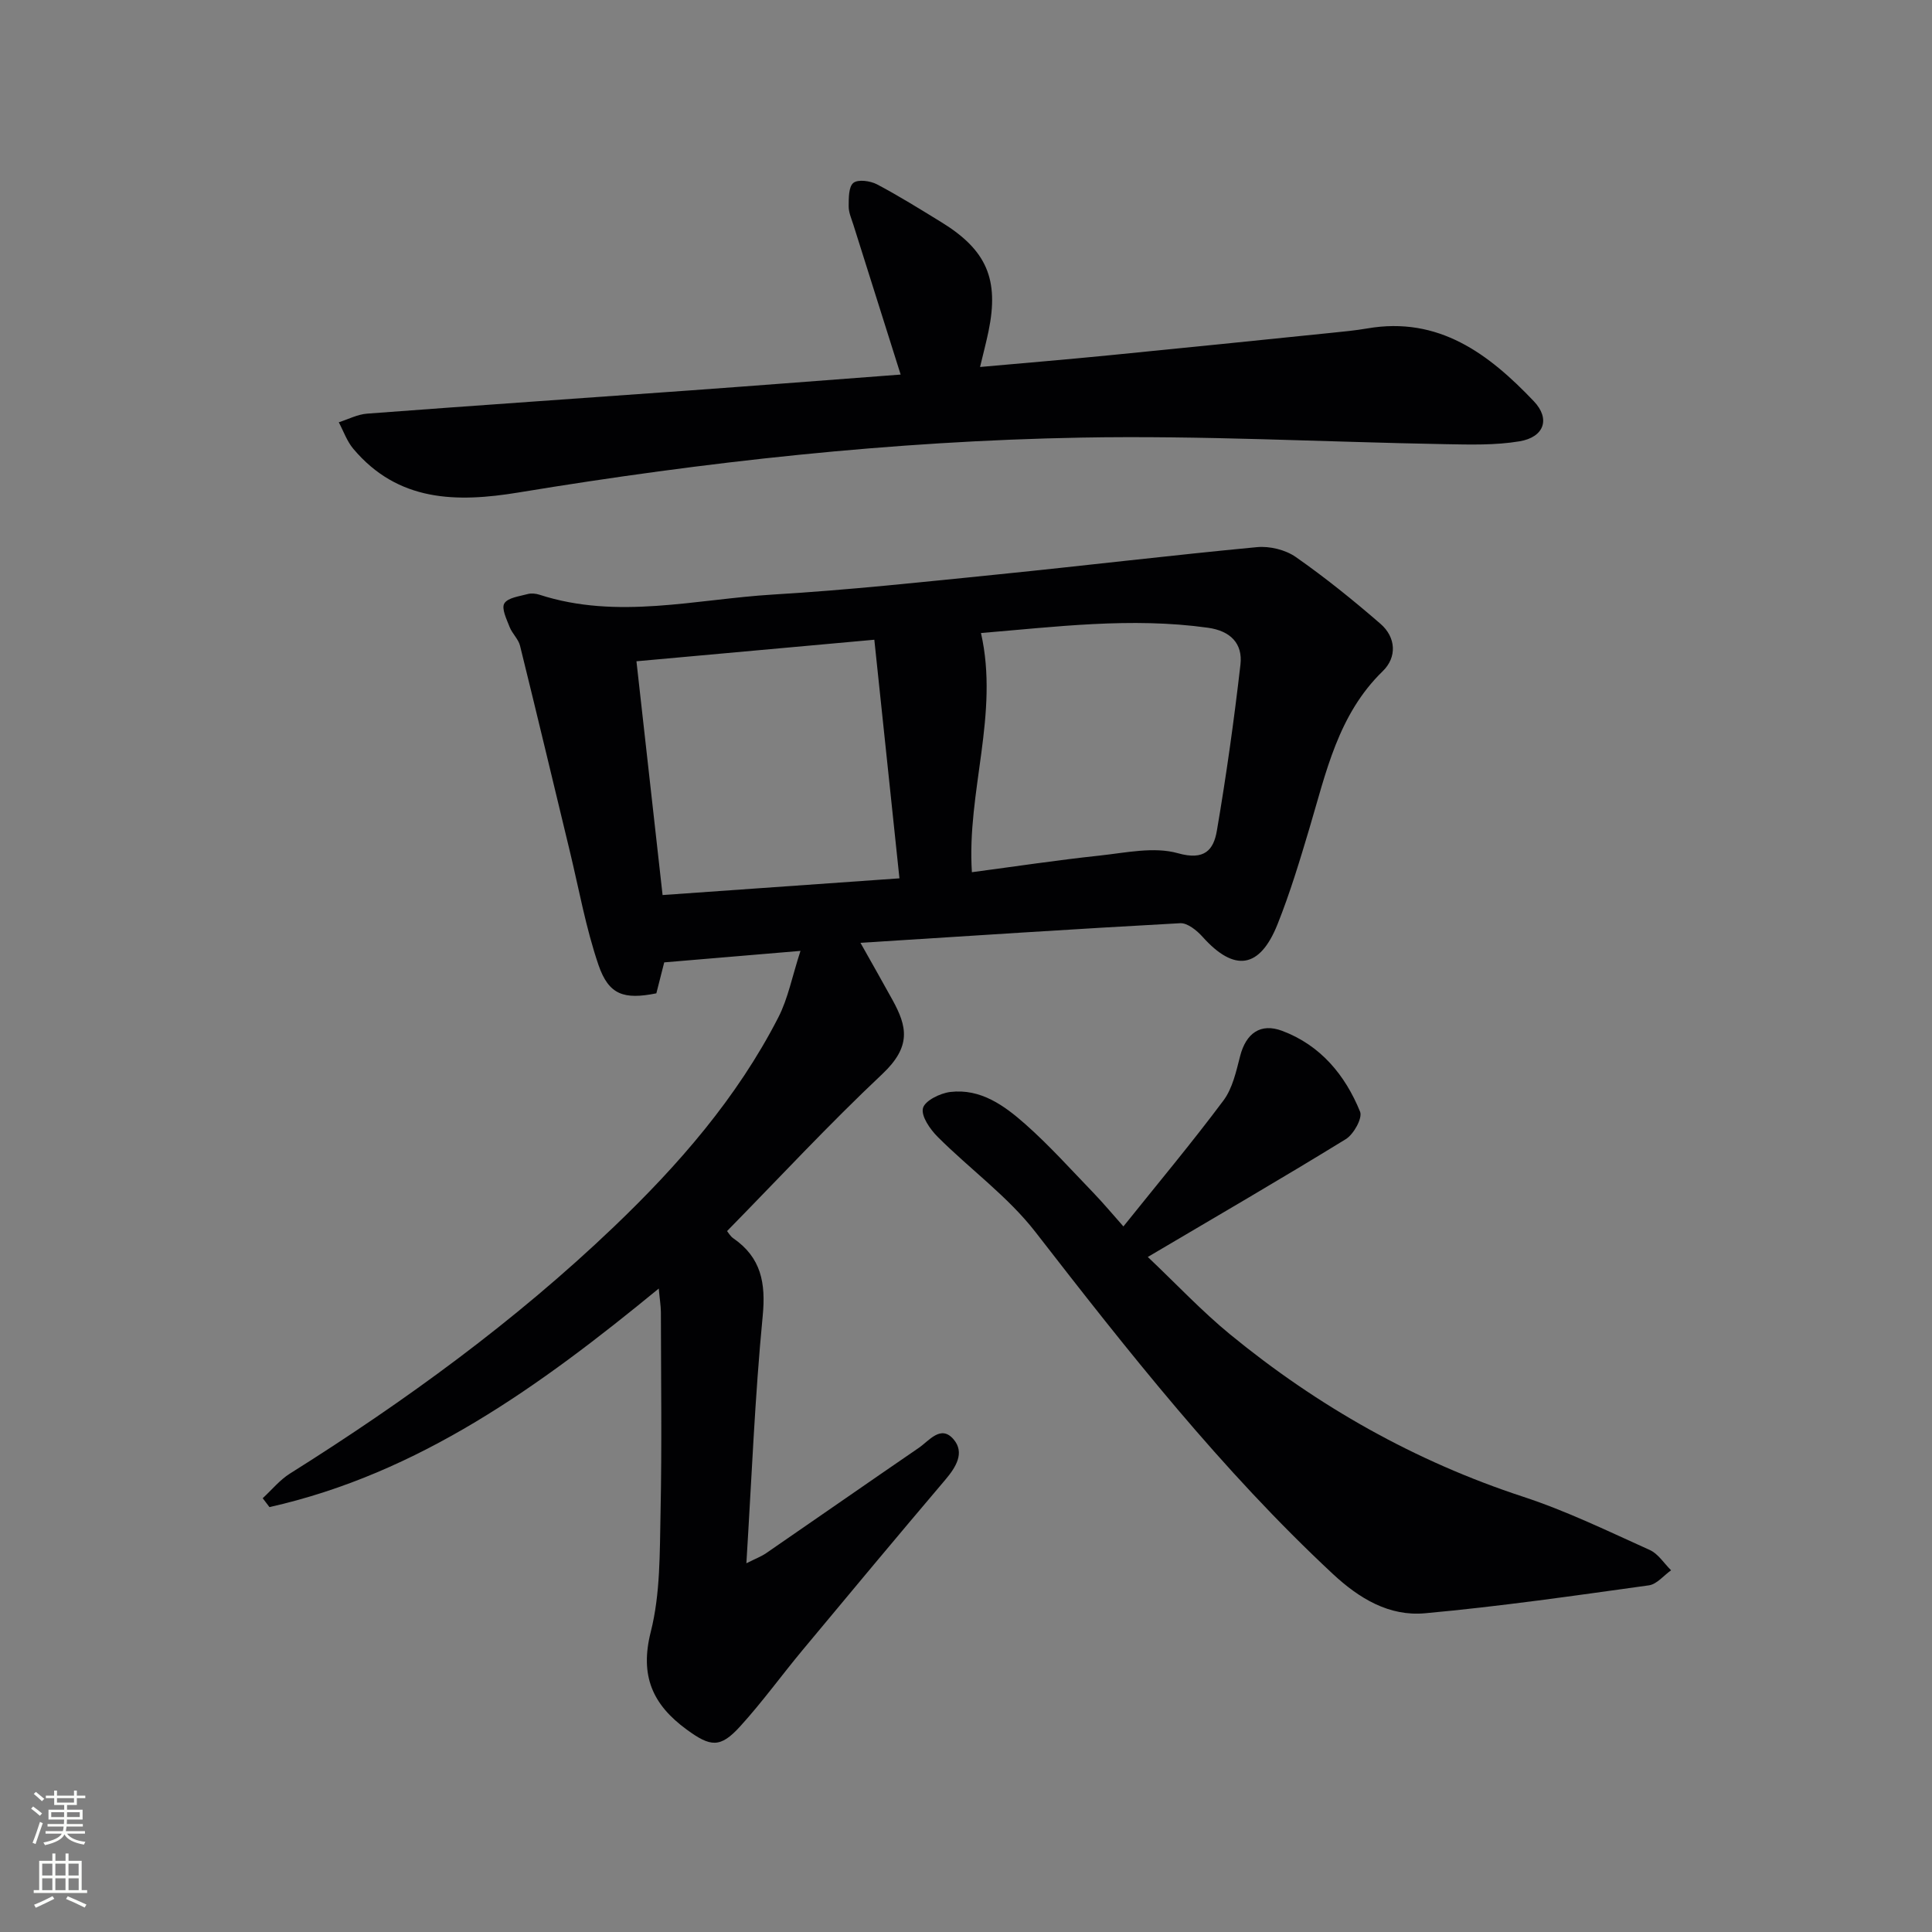<svg enable-background="new 0 0 400 400" viewBox="0 0 400 400" xmlns="http://www.w3.org/2000/svg"><rect x="0" y="0" width="400" height="400" fill="#808080" stroke="none"/><g fill="#010103"><path d="m136.39 266.78c-24.64 20.23-49.62 38.28-80.6 45.25-.47-.61-.93-1.22-1.4-1.84 1.87-1.72 3.53-3.78 5.65-5.11 23.87-15 46.58-31.52 67.01-51.04 13.43-12.83 25.54-26.74 34.08-43.37 2.02-3.92 2.86-8.45 4.6-13.8-10.5.89-19.21 1.62-28.21 2.38-.54 2.12-1.1 4.31-1.63 6.41-6.71 1.34-9.85.34-11.98-5.87-2.61-7.64-4.04-15.69-5.94-23.57-3.43-14.18-6.8-28.37-10.3-42.52-.34-1.39-1.63-2.52-2.16-3.89-.62-1.6-1.73-3.84-1.09-4.88.72-1.19 3.09-1.46 4.8-1.93.76-.21 1.7-.12 2.47.13 16.14 5.24 32.31.93 48.42-.04 15.58-.93 31.13-2.61 46.67-4.18 17.83-1.8 35.62-3.94 53.46-5.63 2.62-.25 5.88.54 8.02 2.03 6.1 4.26 11.92 8.96 17.55 13.84 3.24 2.81 3.44 6.93.47 9.81-9.25 8.99-11.72 20.94-15.18 32.54-1.99 6.67-4.01 13.37-6.59 19.83-3.69 9.26-8.95 9.96-15.52 2.64-1.18-1.32-3.13-2.91-4.64-2.83-21.71 1.18-43.4 2.62-66.2 4.06 2.52 4.49 4.61 8.15 6.64 11.84 3.01 5.48 3.96 9.6-2.13 15.34-11.03 10.38-21.35 21.51-32.13 32.5.26.31.67 1.07 1.3 1.5 5.76 3.98 6.74 9.24 6.08 16.07-1.62 16.7-2.28 33.49-3.38 51.21 1.95-.98 3.09-1.41 4.06-2.07 10.56-7.26 21.07-14.59 31.64-21.83 2.16-1.48 4.56-4.84 7.19-1.77 2.38 2.78.5 5.78-1.73 8.41-9.91 11.67-19.72 23.44-29.51 35.21-4.36 5.24-8.37 10.8-12.95 15.83-4.11 4.51-6.11 4.27-11.07.64-7.01-5.13-9.74-11.07-7.43-20.21 2.01-7.92 1.85-16.46 2.03-24.75.29-13.82.09-27.65.07-41.48-.02-1.38-.26-2.79-.44-4.86zm66.71-135.72c3.81 16.75-2.97 32.89-1.88 49.52 9.05-1.2 17.72-2.51 26.43-3.44 5.41-.58 11.25-1.89 16.22-.49 5.52 1.56 7.39-.68 8.07-4.66 1.95-11.41 3.56-22.89 4.88-34.38.51-4.4-2.09-6.99-6.71-7.64-15.95-2.23-31.75-.16-47.01 1.09zm-22.08 1.39c-17.02 1.54-32.96 2.98-49.25 4.46 1.85 16.58 3.61 32.28 5.41 48.4 16.66-1.18 32.52-2.29 49.04-3.46-1.77-16.79-3.46-32.87-5.2-49.4z"/><path d="m186.47 77.55c-3.32-10.52-6.56-20.75-9.78-30.99-.4-1.27-.99-2.56-.98-3.84.01-1.69-.03-4.05.98-4.86.96-.77 3.49-.42 4.87.3 4.55 2.4 8.93 5.14 13.32 7.83 9.4 5.77 12.01 11.84 9.78 22.61-.47 2.26-1.06 4.49-1.75 7.38 9.18-.82 17.91-1.55 26.62-2.41 15.38-1.51 30.75-3.09 46.12-4.66 2.48-.25 4.97-.49 7.42-.91 14.82-2.56 25.18 5.28 34.5 15.08 3.46 3.64 2.14 7.44-2.98 8.29-5.03.84-10.26.68-15.39.59-25.12-.45-50.24-1.82-75.34-1.36-39.08.71-77.91 5-116.48 11.36-12.87 2.12-24.98 1.95-34.24-9.05-1.31-1.56-2.02-3.64-3-5.48 1.95-.62 3.87-1.64 5.86-1.79 22.38-1.69 44.78-3.21 67.16-4.83 14.4-1.04 28.82-2.17 43.31-3.26z"/><path d="m237.64 260.24c5.92 5.61 11.17 11.22 17.06 16.05 18.16 14.88 38.27 26.26 60.7 33.61 8.96 2.94 17.54 7.12 26.17 11.01 1.75.79 2.95 2.77 4.41 4.2-1.53 1.08-2.96 2.9-4.61 3.12-15.42 2.14-30.84 4.37-46.34 5.78-7.4.67-13.59-3.02-19.12-8.18-23-21.45-42.33-46-61.53-70.75-5.71-7.36-13.58-13.04-20.24-19.7-1.57-1.57-3.47-4.3-3.05-5.95.39-1.54 3.56-3.1 5.66-3.35 6.29-.75 11.2 2.83 15.55 6.68 4.97 4.4 9.43 9.38 14.05 14.17 2.06 2.14 3.97 4.43 6.24 6.99 7.11-8.87 14.15-17.29 20.71-26.07 1.89-2.53 2.64-6.04 3.46-9.22 1.22-4.7 4.21-6.89 8.71-5.2 7.93 2.98 13.03 9.14 16.12 16.73.54 1.33-1.33 4.69-2.96 5.69-13.29 8.17-26.78 16-40.99 24.39z"/></g><path d="m6.44 374.46.42-.45c.65.47 1.27.95 1.85 1.44l-.45.49c-.65-.56-1.25-1.06-1.82-1.48m.93 7.33-.63-.26c.55-1.36 1.05-2.8 1.53-4.33.19.1.38.19.59.27-.47 1.29-.96 2.73-1.49 4.32m-.38-10.38.44-.42c.43.34 1.01.82 1.74 1.44l-.49.49c-.53-.51-1.09-1.01-1.69-1.51m2.5.35h1.72v-1.04h.59v1.04h3.52v-1.04h.59v1.04h1.75v.53h-1.75v1.42h-2.03v.97h3.22v2.03h-3.24c0 .35-.01.66-.03.93h3.32v.53h-3.37c-.03.27-.08.58-.15.94h3.96v.53h-3.71c.67.92 1.93 1.48 3.79 1.68-.13.24-.23.44-.29.59-2.13-.38-3.48-1.08-4.04-2.12-.43.97-1.77 1.72-4.03 2.23-.09-.19-.2-.37-.33-.55 2.1-.42 3.37-1.03 3.81-1.83h-3.36v-.53h3.58c.08-.29.13-.61.16-.94h-3.33v-.53h3.39c.02-.27.04-.58.04-.93h-3.23v-2.03h3.25v-.97h-2.07v-1.42h-1.73zm1.12 3.44v1h2.65c.01-.3.02-.44.01-.4v-.25-.35zm1.19-2h3.52v-.91h-3.52zm4.71 2h-2.63v.59c0 .15-.01.28-.01.4h2.64z" fill="#fbfcfa"/><path d="m13.56 383.74h.63v1.52h2.72v6.07h1.13v.6h-11.06v-.6h1.13v-6.07h2.73v-1.52h.63v1.52h2.1v-1.52zm-2.69 8.83.38.56c-1.24.63-2.53 1.25-3.85 1.85-.1-.21-.21-.42-.34-.63 1.37-.55 2.63-1.15 3.81-1.78m-2.13-4.27h2.1v-2.45h-2.1zm0 3.04h2.1v-2.46h-2.1zm2.72-3.04h2.1v-2.45h-2.1zm0 3.04h2.1v-2.46h-2.1zm6.07 3.6c-1.41-.71-2.7-1.3-3.86-1.78l.35-.56c1.45.62 2.75 1.19 3.88 1.72zm-1.25-9.09h-2.1v2.45h2.1zm-2.09 5.49h2.1v-2.46h-2.1z" fill="#fbfcfa"/></svg>